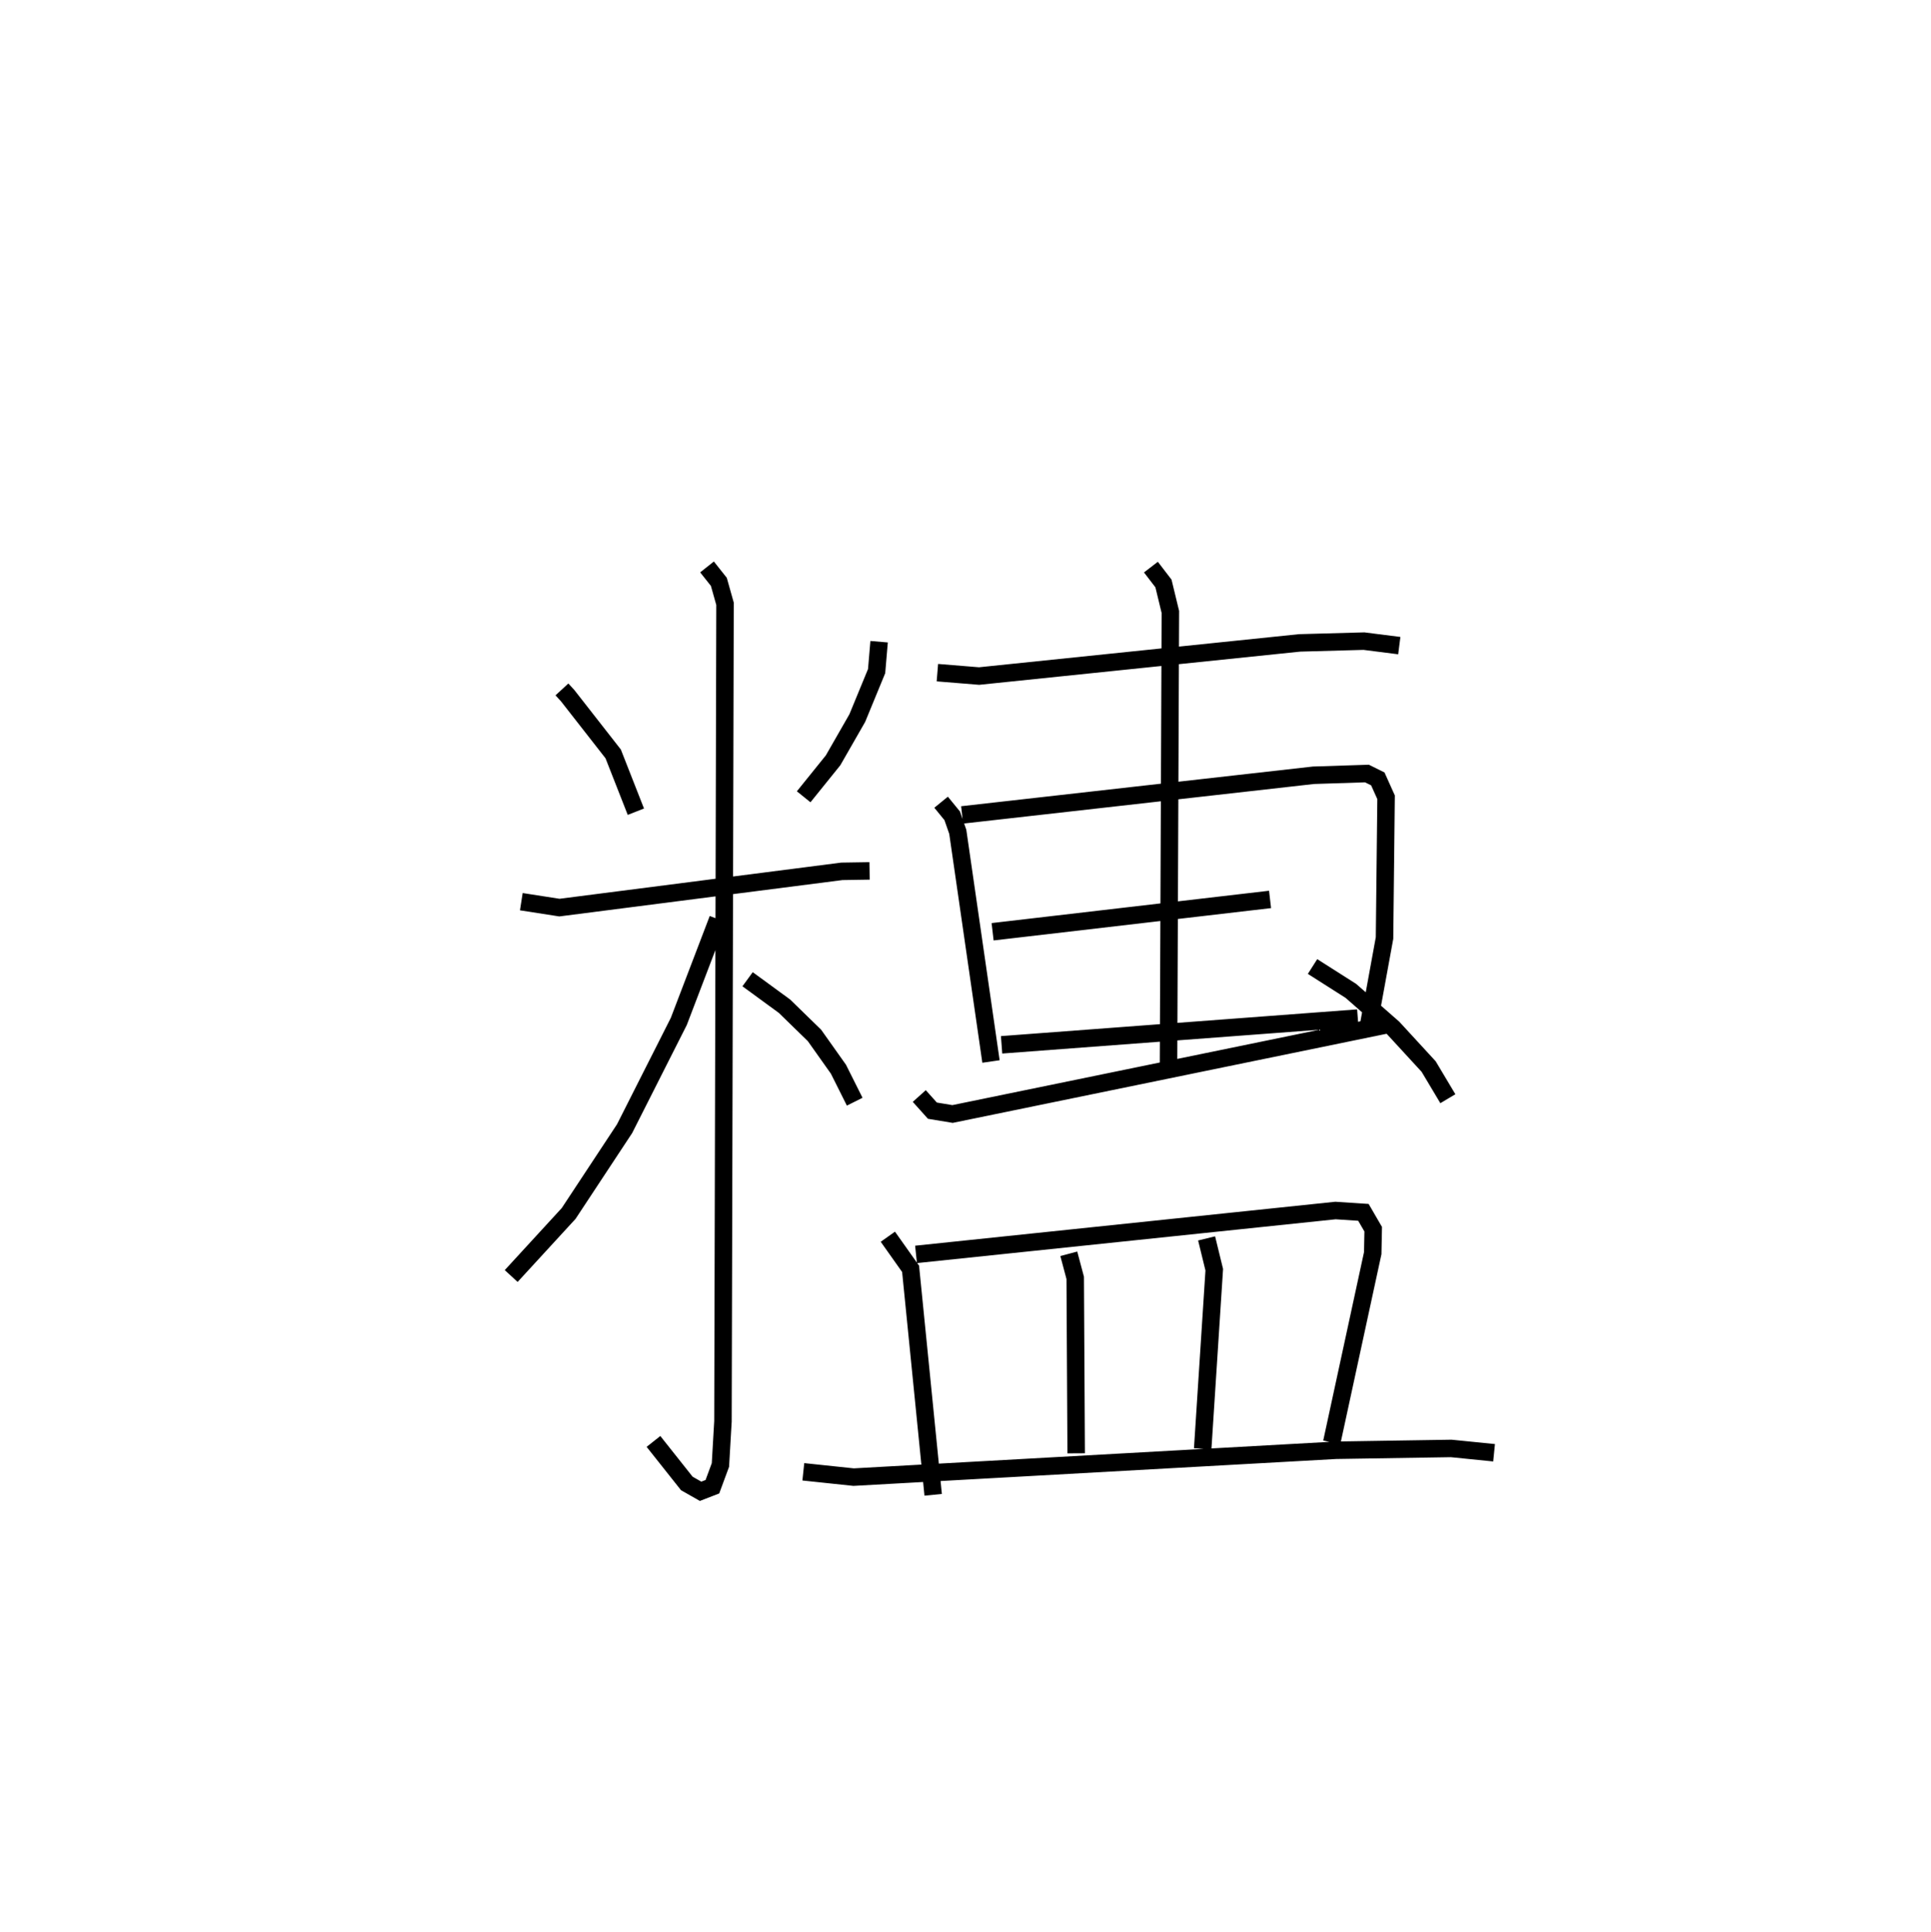 <?xml version="1.0" encoding="utf-8" ?>
<svg baseProfile="full" height="110.523" version="1.1" width="110.49" xmlns="http://www.w3.org/2000/svg" xmlns:ev="http://www.w3.org/2001/xml-events" xmlns:xlink="http://www.w3.org/1999/xlink"><defs /><rect fill="white" height="110.523" width="110.49" x="0" y="0" /><path d="M25,25 m0.0,0.0 m7.153,14.443 l0.325,0.354 2.608,3.336 l1.298,3.307 m13.918,-9.726 l-0.143,1.684 -1.106,2.686 l-1.385,2.416 -1.683,2.087 m-16.156,6.001 l2.18,0.339 16.16,-2.075 l1.587,-0.025 m-9.301,-17.391 l0.677,0.854 0.353,1.255 l-0.118,46.771 -0.145,2.499 l-0.46,1.245 -0.675,0.261 l-0.788,-0.448 -1.908,-2.405 m3.686,-29.883 l-2.237,5.855 -3.102,6.135 l-3.201,4.851 -3.288,3.579 m13.527,-16.98 l2.111,1.543 1.716,1.671 l1.371,1.933 0.931,1.859 m4.731,-24.546 l2.387,0.194 18.341,-1.897 l3.678,-0.101 2.024,0.257 m-26.217,8.959 l0.635,0.778 0.319,0.916 l1.9,13.14 m-1.652,-14.107 l20.106,-2.269 3.059,-0.099 l0.621,0.308 0.472,1.05 l-0.088,8.053 -1.009,5.528 m-21.416,-5.886 l15.875,-1.85 m-15.361,8.318 l20.381,-1.529 m-11.837,-25.802 l0.718,0.936 0.395,1.629 l-0.106,26.034 m-14.261,1.661 l0.751,0.838 1.152,0.191 l24.789,-5.091 m-4.19,-3.347 l2.195,1.396 2.419,2.12 l2.03,2.207 1.099,1.84 m-32.043,7.896 l1.301,1.837 1.292,12.929 m-0.981,-13.755 l24,-2.51 1.599,0.105 l0.56,0.965 -0.027,1.369 l-2.344,10.826 m-15.047,-10.789 l0.367,1.377 0.055,10.038 m7.463,-12.296 l0.438,1.792 -0.662,10.246 m-22.851,1.316 l2.879,0.304 27.595,-1.537 l6.597,-0.104 2.454,0.247 " fill="none" stroke="black" stroke-width="1" /></svg>